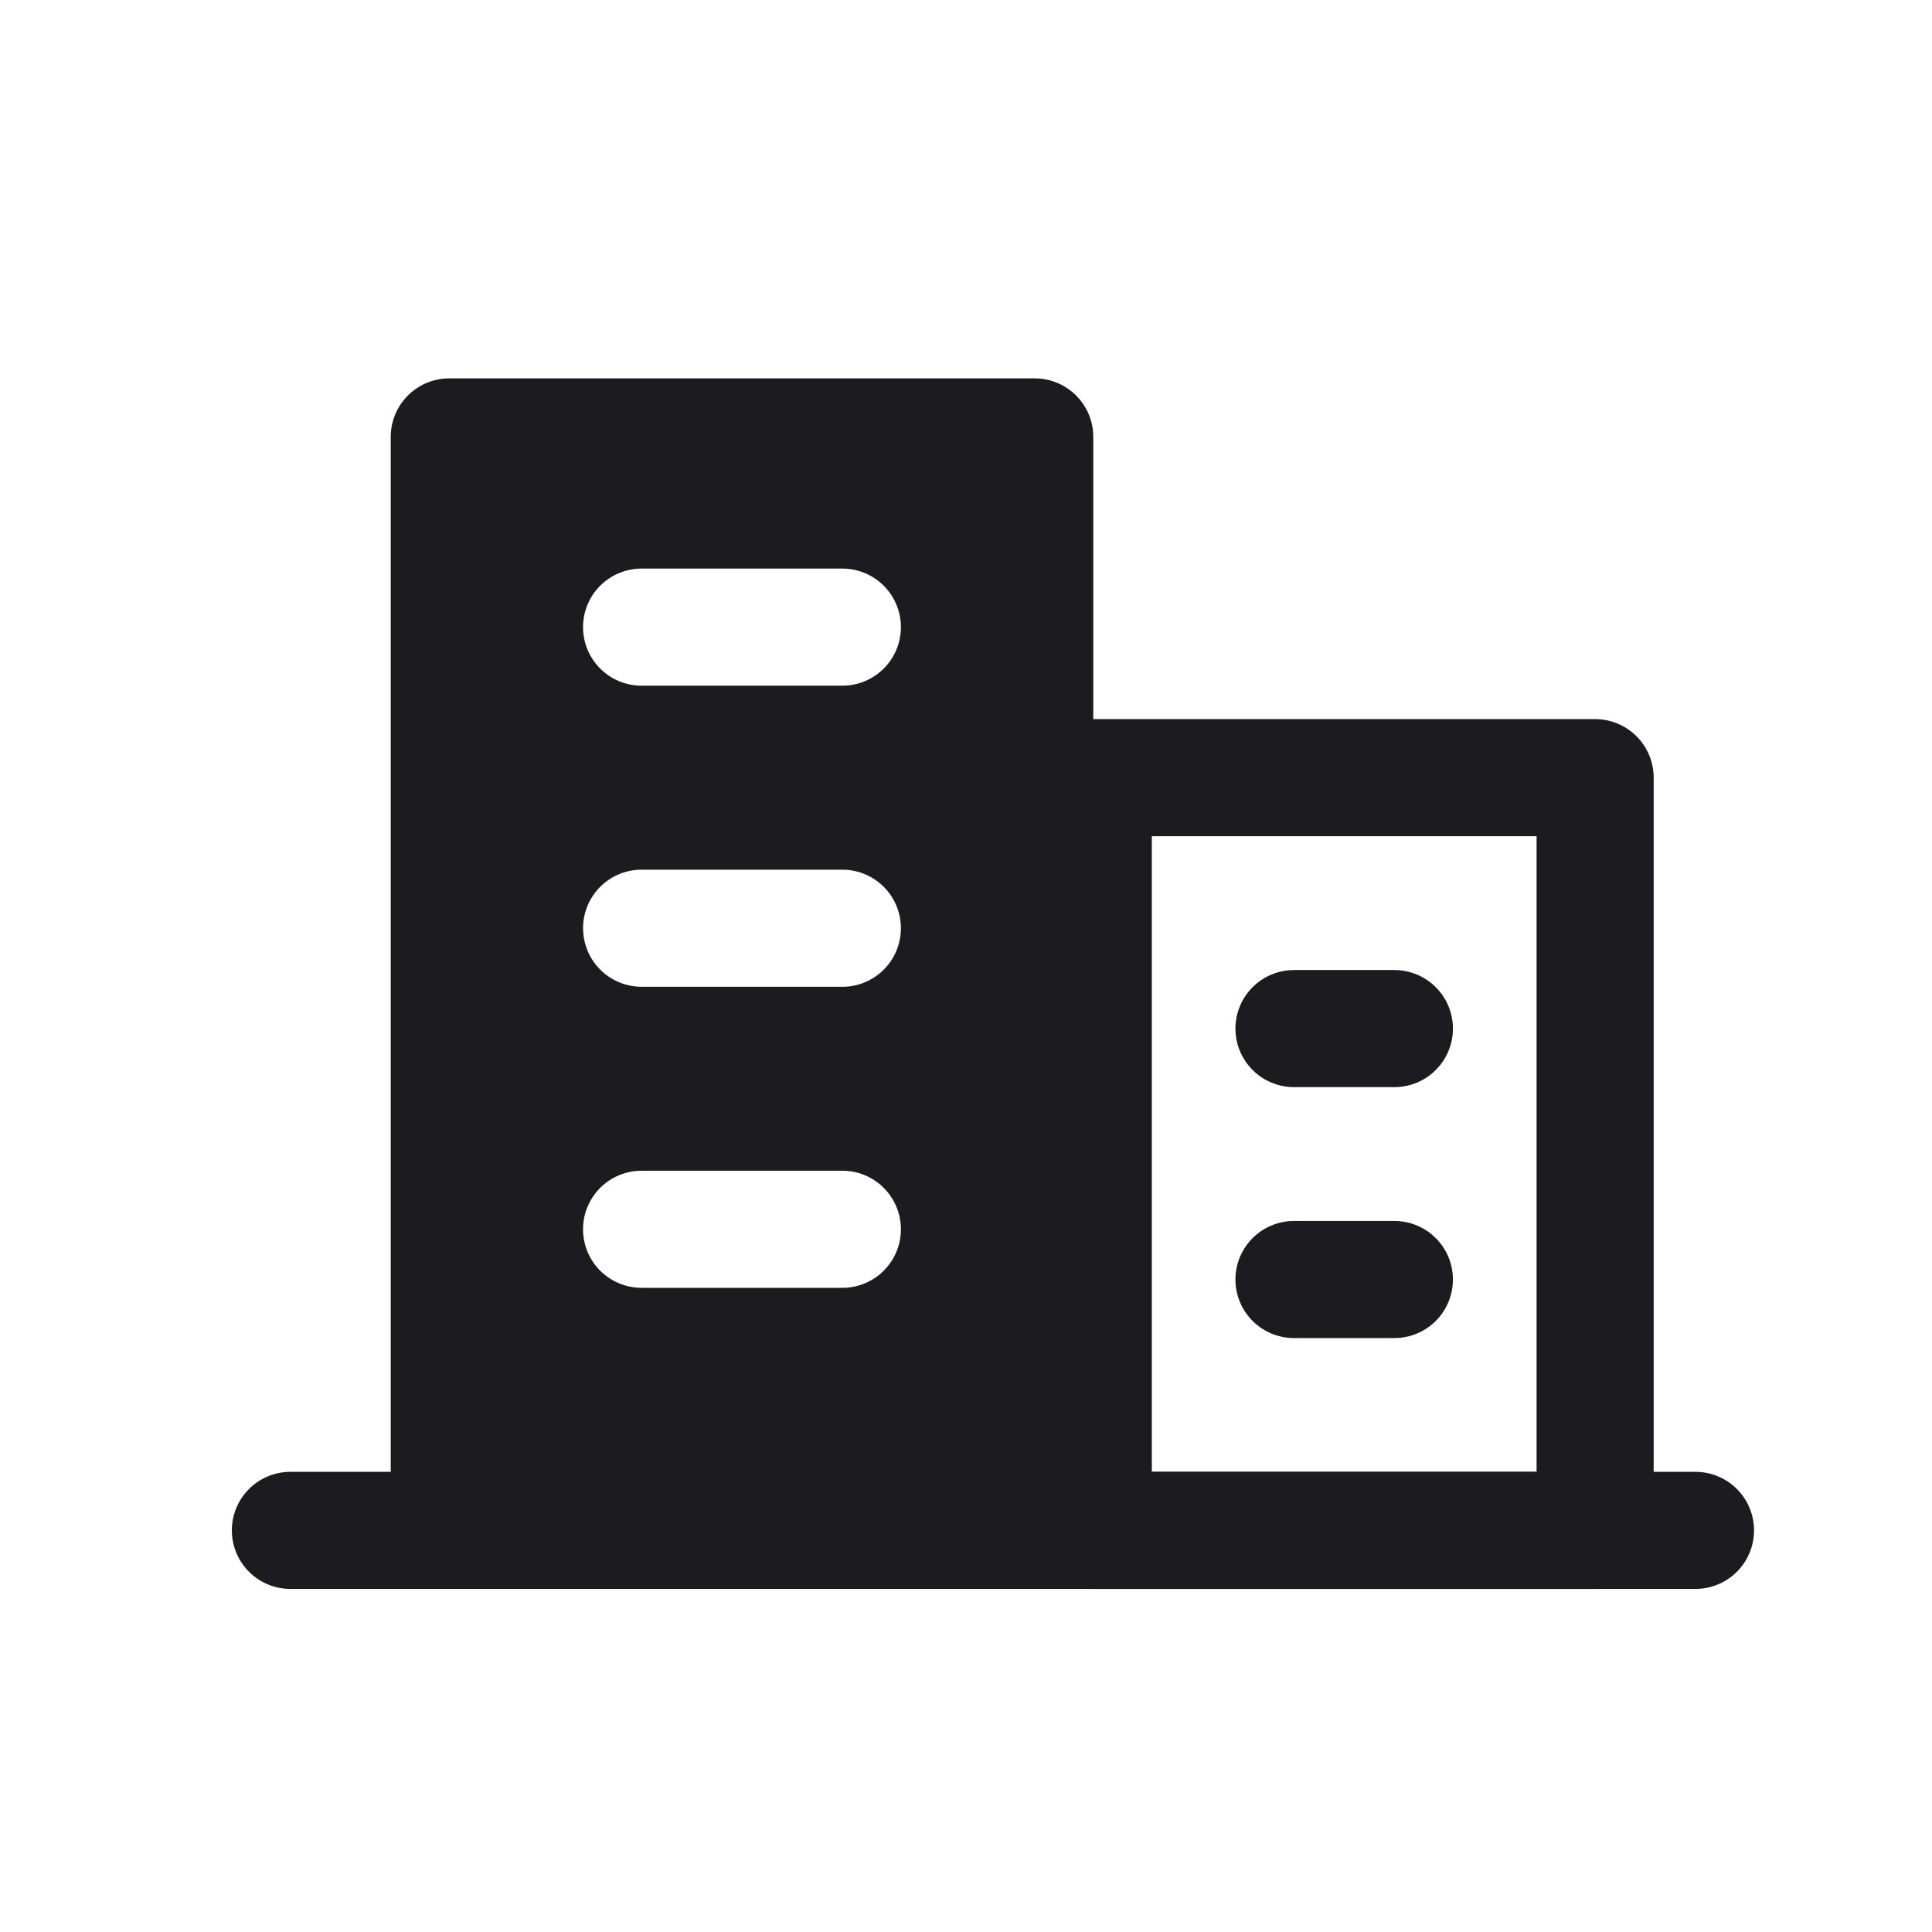 <svg xmlns="http://www.w3.org/2000/svg" width="33" height="33" fill="none"><path stroke="#1C1B1F" stroke-linecap="round" stroke-linejoin="round" stroke-width="2" d="M4.96 26.14h24M22.102 21.855h1.715M22.102 17.569h1.715"/><path fill="#1C1B1F" fill-rule="evenodd" d="M7.674 6.463a1 1 0 0 0-1 1V25.14a1 1 0 0 0 1 1h10a1 1 0 0 0 1-1V7.463a1 1 0 0 0-1-1h-10Zm3.285 3.249a1 1 0 0 0 0 2h3.429a1 1 0 1 0 0-2H10.96Zm-1 6.143a1 1 0 0 1 1-1h3.429a1 1 0 1 1 0 2H10.96a1 1 0 0 1-1-1Zm1 4.142a1 1 0 1 0 0 2h3.429a1 1 0 1 0 0-2H10.96Z" clip-rule="evenodd"/><path stroke="#1C1B1F" stroke-linejoin="round" stroke-width="2" d="M18.674 13.283h8.572V26.14h-8.572z"/></svg>